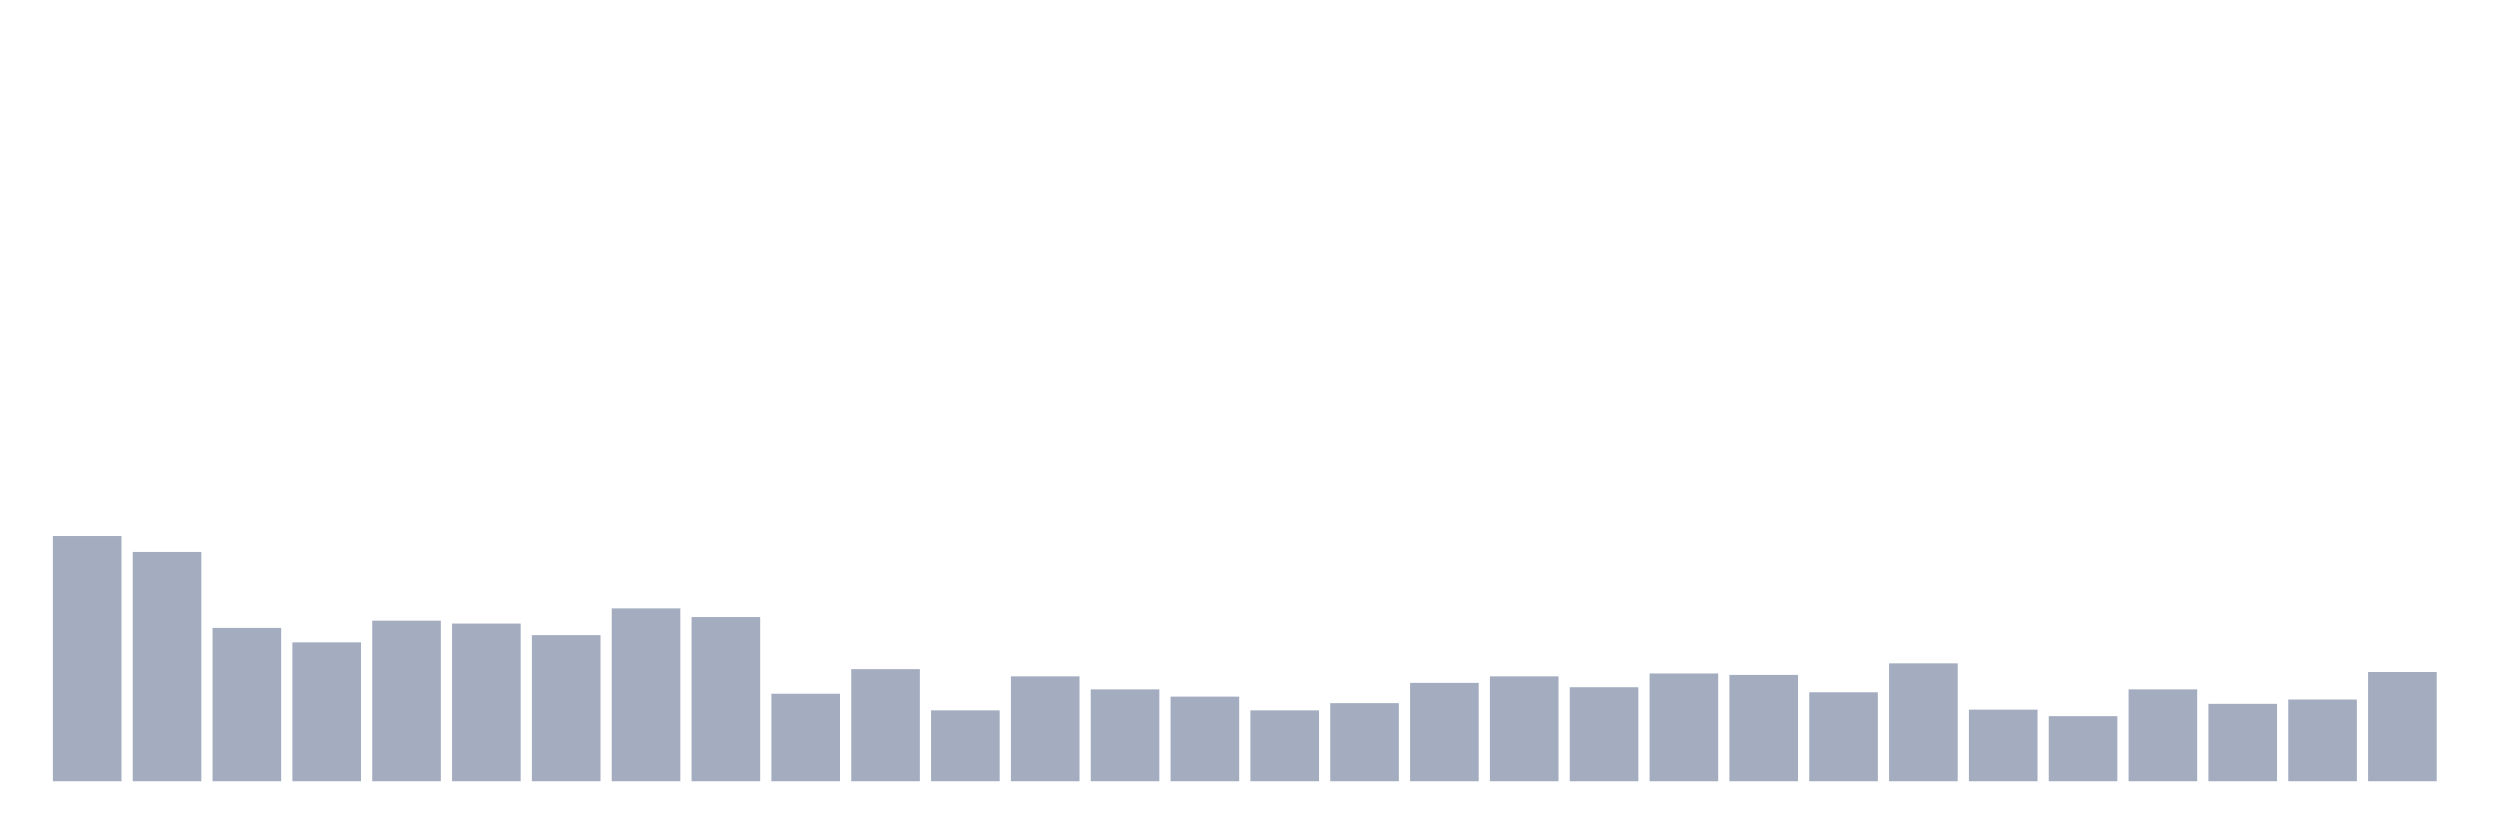 <svg xmlns="http://www.w3.org/2000/svg" viewBox="0 0 480 160"><g transform="translate(10,10)"><rect class="bar" x="0.153" width="13.175" y="92.917" height="47.083" fill="rgb(164,173,192)"></rect><rect class="bar" x="15.482" width="13.175" y="95.972" height="44.028" fill="rgb(164,173,192)"></rect><rect class="bar" x="30.81" width="13.175" y="110.556" height="29.444" fill="rgb(164,173,192)"></rect><rect class="bar" x="46.138" width="13.175" y="113.333" height="26.667" fill="rgb(164,173,192)"></rect><rect class="bar" x="61.466" width="13.175" y="109.167" height="30.833" fill="rgb(164,173,192)"></rect><rect class="bar" x="76.794" width="13.175" y="109.722" height="30.278" fill="rgb(164,173,192)"></rect><rect class="bar" x="92.123" width="13.175" y="111.944" height="28.056" fill="rgb(164,173,192)"></rect><rect class="bar" x="107.451" width="13.175" y="106.806" height="33.194" fill="rgb(164,173,192)"></rect><rect class="bar" x="122.779" width="13.175" y="108.472" height="31.528" fill="rgb(164,173,192)"></rect><rect class="bar" x="138.107" width="13.175" y="123.194" height="16.806" fill="rgb(164,173,192)"></rect><rect class="bar" x="153.436" width="13.175" y="118.472" height="21.528" fill="rgb(164,173,192)"></rect><rect class="bar" x="168.764" width="13.175" y="126.389" height="13.611" fill="rgb(164,173,192)"></rect><rect class="bar" x="184.092" width="13.175" y="119.861" height="20.139" fill="rgb(164,173,192)"></rect><rect class="bar" x="199.42" width="13.175" y="122.361" height="17.639" fill="rgb(164,173,192)"></rect><rect class="bar" x="214.748" width="13.175" y="123.75" height="16.25" fill="rgb(164,173,192)"></rect><rect class="bar" x="230.077" width="13.175" y="126.389" height="13.611" fill="rgb(164,173,192)"></rect><rect class="bar" x="245.405" width="13.175" y="125" height="15" fill="rgb(164,173,192)"></rect><rect class="bar" x="260.733" width="13.175" y="121.111" height="18.889" fill="rgb(164,173,192)"></rect><rect class="bar" x="276.061" width="13.175" y="119.861" height="20.139" fill="rgb(164,173,192)"></rect><rect class="bar" x="291.39" width="13.175" y="121.944" height="18.056" fill="rgb(164,173,192)"></rect><rect class="bar" x="306.718" width="13.175" y="119.306" height="20.694" fill="rgb(164,173,192)"></rect><rect class="bar" x="322.046" width="13.175" y="119.583" height="20.417" fill="rgb(164,173,192)"></rect><rect class="bar" x="337.374" width="13.175" y="122.917" height="17.083" fill="rgb(164,173,192)"></rect><rect class="bar" x="352.702" width="13.175" y="117.361" height="22.639" fill="rgb(164,173,192)"></rect><rect class="bar" x="368.031" width="13.175" y="126.25" height="13.75" fill="rgb(164,173,192)"></rect><rect class="bar" x="383.359" width="13.175" y="127.5" height="12.5" fill="rgb(164,173,192)"></rect><rect class="bar" x="398.687" width="13.175" y="122.361" height="17.639" fill="rgb(164,173,192)"></rect><rect class="bar" x="414.015" width="13.175" y="125.139" height="14.861" fill="rgb(164,173,192)"></rect><rect class="bar" x="429.344" width="13.175" y="124.306" height="15.694" fill="rgb(164,173,192)"></rect><rect class="bar" x="444.672" width="13.175" y="119.028" height="20.972" fill="rgb(164,173,192)"></rect></g></svg>